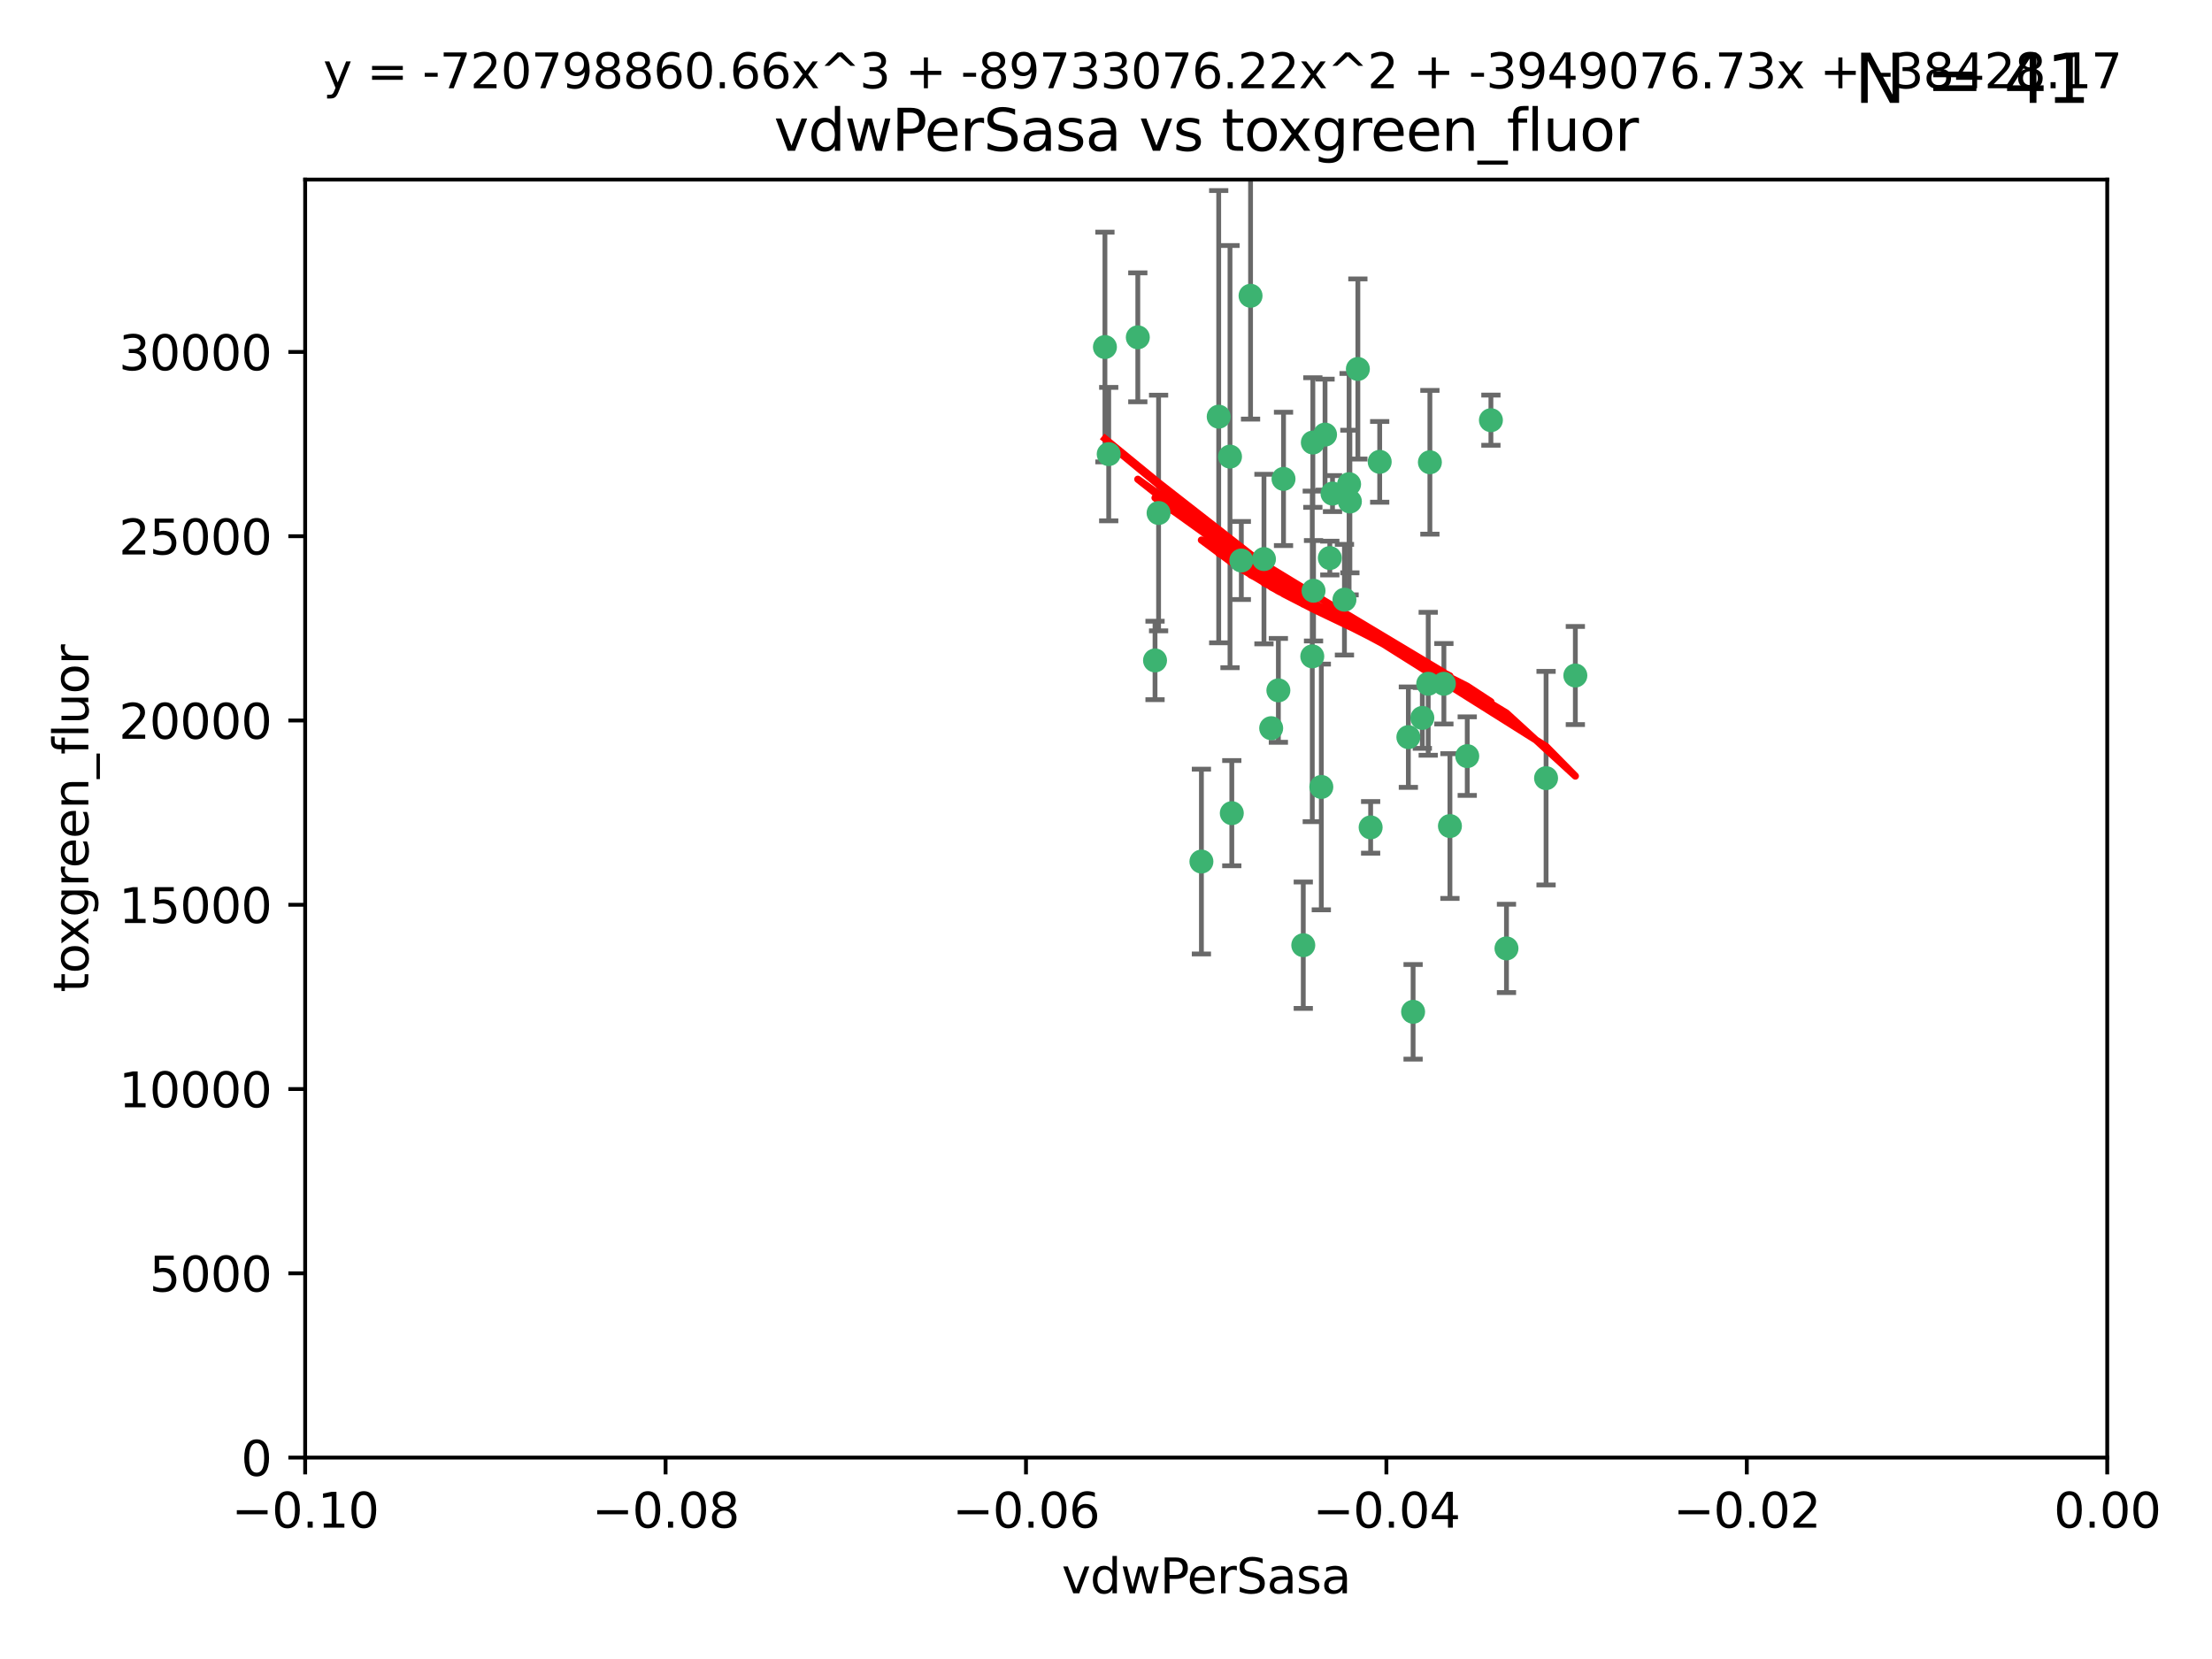 <?xml version="1.0" encoding="utf-8" standalone="no"?>
<!DOCTYPE svg PUBLIC "-//W3C//DTD SVG 1.1//EN"
  "http://www.w3.org/Graphics/SVG/1.1/DTD/svg11.dtd">
<svg xmlns:xlink="http://www.w3.org/1999/xlink" width="460.8pt" height="345.6pt" viewBox="0 0 460.8 345.6" xmlns="http://www.w3.org/2000/svg" version="1.1">
 <defs>
  <style type="text/css">*{stroke-linejoin: round; stroke-linecap: butt}</style>
 </defs>
 <g id="figure_1">
  <g id="patch_1">
   <path d="M 0 345.6 
L 460.8 345.6 
L 460.8 0 
L 0 0 
z
" style="fill: #ffffff"/>
  </g>
  <g id="axes_1">
   <g id="patch_2">
    <path d="M 63.571 303.64 
L 438.975 303.64 
L 438.975 37.411 
L 63.571 37.411 
z
" style="fill: #ffffff"/>
   </g>
   <g id="PathCollection_1">
    <defs>
     <path id="mf2bdb1db65" d="M 0 1.118 
C 0.297 1.118 0.581 1 0.791 0.791 
C 1 0.581 1.118 0.297 1.118 0 
C 1.118 -0.297 1 -0.581 0.791 -0.791 
C 0.581 -1 0.297 -1.118 0 -1.118 
C -0.297 -1.118 -0.581 -1 -0.791 -0.791 
C -1 -0.581 -1.118 -0.297 -1.118 0 
C -1.118 0.297 -1 0.581 -0.791 0.791 
C -0.581 1 -0.297 1.118 0 1.118 
z
" style="stroke: #3cb371"/>
    </defs>
    <g clip-path="url(#p9f5bd6da43)">
     <use xlink:href="#mf2bdb1db65" x="230.178" y="72.294" style="fill: #3cb371; stroke: #3cb371"/>
     <use xlink:href="#mf2bdb1db65" x="273.371" y="136.733" style="fill: #3cb371; stroke: #3cb371"/>
     <use xlink:href="#mf2bdb1db65" x="273.49" y="92.187" style="fill: #3cb371; stroke: #3cb371"/>
     <use xlink:href="#mf2bdb1db65" x="267.381" y="99.763" style="fill: #3cb371; stroke: #3cb371"/>
     <use xlink:href="#mf2bdb1db65" x="237.026" y="70.271" style="fill: #3cb371; stroke: #3cb371"/>
     <use xlink:href="#mf2bdb1db65" x="277.025" y="116.252" style="fill: #3cb371; stroke: #3cb371"/>
     <use xlink:href="#mf2bdb1db65" x="273.633" y="123.063" style="fill: #3cb371; stroke: #3cb371"/>
     <use xlink:href="#mf2bdb1db65" x="264.81" y="151.693" style="fill: #3cb371; stroke: #3cb371"/>
     <use xlink:href="#mf2bdb1db65" x="275.255" y="163.936" style="fill: #3cb371; stroke: #3cb371"/>
     <use xlink:href="#mf2bdb1db65" x="281.206" y="104.476" style="fill: #3cb371; stroke: #3cb371"/>
     <use xlink:href="#mf2bdb1db65" x="266.309" y="143.815" style="fill: #3cb371; stroke: #3cb371"/>
     <use xlink:href="#mf2bdb1db65" x="258.59" y="116.762" style="fill: #3cb371; stroke: #3cb371"/>
     <use xlink:href="#mf2bdb1db65" x="282.869" y="76.865" style="fill: #3cb371; stroke: #3cb371"/>
     <use xlink:href="#mf2bdb1db65" x="260.513" y="61.614" style="fill: #3cb371; stroke: #3cb371"/>
     <use xlink:href="#mf2bdb1db65" x="293.388" y="153.559" style="fill: #3cb371; stroke: #3cb371"/>
     <use xlink:href="#mf2bdb1db65" x="277.586" y="102.821" style="fill: #3cb371; stroke: #3cb371"/>
     <use xlink:href="#mf2bdb1db65" x="230.966" y="94.6" style="fill: #3cb371; stroke: #3cb371"/>
     <use xlink:href="#mf2bdb1db65" x="271.497" y="196.901" style="fill: #3cb371; stroke: #3cb371"/>
     <use xlink:href="#mf2bdb1db65" x="240.614" y="137.58" style="fill: #3cb371; stroke: #3cb371"/>
     <use xlink:href="#mf2bdb1db65" x="297.524" y="142.442" style="fill: #3cb371; stroke: #3cb371"/>
     <use xlink:href="#mf2bdb1db65" x="276.03" y="90.534" style="fill: #3cb371; stroke: #3cb371"/>
     <use xlink:href="#mf2bdb1db65" x="296.296" y="149.553" style="fill: #3cb371; stroke: #3cb371"/>
     <use xlink:href="#mf2bdb1db65" x="280.072" y="124.926" style="fill: #3cb371; stroke: #3cb371"/>
     <use xlink:href="#mf2bdb1db65" x="281.041" y="100.862" style="fill: #3cb371; stroke: #3cb371"/>
     <use xlink:href="#mf2bdb1db65" x="241.355" y="106.867" style="fill: #3cb371; stroke: #3cb371"/>
     <use xlink:href="#mf2bdb1db65" x="300.789" y="142.44" style="fill: #3cb371; stroke: #3cb371"/>
     <use xlink:href="#mf2bdb1db65" x="253.879" y="86.8" style="fill: #3cb371; stroke: #3cb371"/>
     <use xlink:href="#mf2bdb1db65" x="297.873" y="96.298" style="fill: #3cb371; stroke: #3cb371"/>
     <use xlink:href="#mf2bdb1db65" x="256.233" y="95.121" style="fill: #3cb371; stroke: #3cb371"/>
     <use xlink:href="#mf2bdb1db65" x="287.416" y="96.211" style="fill: #3cb371; stroke: #3cb371"/>
     <use xlink:href="#mf2bdb1db65" x="250.276" y="179.478" style="fill: #3cb371; stroke: #3cb371"/>
     <use xlink:href="#mf2bdb1db65" x="256.606" y="169.397" style="fill: #3cb371; stroke: #3cb371"/>
     <use xlink:href="#mf2bdb1db65" x="310.584" y="87.531" style="fill: #3cb371; stroke: #3cb371"/>
     <use xlink:href="#mf2bdb1db65" x="305.654" y="157.513" style="fill: #3cb371; stroke: #3cb371"/>
     <use xlink:href="#mf2bdb1db65" x="263.306" y="116.464" style="fill: #3cb371; stroke: #3cb371"/>
     <use xlink:href="#mf2bdb1db65" x="302.048" y="172.082" style="fill: #3cb371; stroke: #3cb371"/>
     <use xlink:href="#mf2bdb1db65" x="285.529" y="172.356" style="fill: #3cb371; stroke: #3cb371"/>
     <use xlink:href="#mf2bdb1db65" x="322.074" y="162.105" style="fill: #3cb371; stroke: #3cb371"/>
     <use xlink:href="#mf2bdb1db65" x="328.173" y="140.722" style="fill: #3cb371; stroke: #3cb371"/>
     <use xlink:href="#mf2bdb1db65" x="313.826" y="197.571" style="fill: #3cb371; stroke: #3cb371"/>
     <use xlink:href="#mf2bdb1db65" x="294.374" y="210.779" style="fill: #3cb371; stroke: #3cb371"/>
    </g>
   </g>
   <g id="matplotlib.axis_1">
    <g id="xtick_1">
     <g id="line2d_1">
      <defs>
       <path id="md061600121" d="M 0 0 
L 0 3.5 
" style="stroke: #000000; stroke-width: 0.8"/>
      </defs>
      <g>
       <use xlink:href="#md061600121" x="63.571" y="303.64" style="stroke: #000000; stroke-width: 0.8"/>
      </g>
     </g>
     <g id="text_1">
      <!-- −0.10 -->
      <g transform="translate(48.249 318.238)scale(0.1 -0.1)">
       <defs>
        <path id="DejaVuSans-2212" d="M 678 2272 
L 4684 2272 
L 4684 1741 
L 678 1741 
L 678 2272 
z
" transform="scale(0.016)"/>
        <path id="DejaVuSans-30" d="M 2034 4250 
Q 1547 4250 1301 3770 
Q 1056 3291 1056 2328 
Q 1056 1369 1301 889 
Q 1547 409 2034 409 
Q 2525 409 2770 889 
Q 3016 1369 3016 2328 
Q 3016 3291 2770 3770 
Q 2525 4250 2034 4250 
z
M 2034 4750 
Q 2819 4750 3233 4129 
Q 3647 3509 3647 2328 
Q 3647 1150 3233 529 
Q 2819 -91 2034 -91 
Q 1250 -91 836 529 
Q 422 1150 422 2328 
Q 422 3509 836 4129 
Q 1250 4750 2034 4750 
z
" transform="scale(0.016)"/>
        <path id="DejaVuSans-2e" d="M 684 794 
L 1344 794 
L 1344 0 
L 684 0 
L 684 794 
z
" transform="scale(0.016)"/>
        <path id="DejaVuSans-31" d="M 794 531 
L 1825 531 
L 1825 4091 
L 703 3866 
L 703 4441 
L 1819 4666 
L 2450 4666 
L 2450 531 
L 3481 531 
L 3481 0 
L 794 0 
L 794 531 
z
" transform="scale(0.016)"/>
       </defs>
       <use xlink:href="#DejaVuSans-2212"/>
       <use xlink:href="#DejaVuSans-30" x="83.789"/>
       <use xlink:href="#DejaVuSans-2e" x="147.412"/>
       <use xlink:href="#DejaVuSans-31" x="179.199"/>
       <use xlink:href="#DejaVuSans-30" x="242.822"/>
      </g>
     </g>
    </g>
    <g id="xtick_2">
     <g id="line2d_2">
      <g>
       <use xlink:href="#md061600121" x="138.652" y="303.64" style="stroke: #000000; stroke-width: 0.8"/>
      </g>
     </g>
     <g id="text_2">
      <!-- −0.08 -->
      <g transform="translate(123.329 318.238)scale(0.1 -0.1)">
       <defs>
        <path id="DejaVuSans-38" d="M 2034 2216 
Q 1584 2216 1326 1975 
Q 1069 1734 1069 1313 
Q 1069 891 1326 650 
Q 1584 409 2034 409 
Q 2484 409 2743 651 
Q 3003 894 3003 1313 
Q 3003 1734 2745 1975 
Q 2488 2216 2034 2216 
z
M 1403 2484 
Q 997 2584 770 2862 
Q 544 3141 544 3541 
Q 544 4100 942 4425 
Q 1341 4750 2034 4750 
Q 2731 4750 3128 4425 
Q 3525 4100 3525 3541 
Q 3525 3141 3298 2862 
Q 3072 2584 2669 2484 
Q 3125 2378 3379 2068 
Q 3634 1759 3634 1313 
Q 3634 634 3220 271 
Q 2806 -91 2034 -91 
Q 1263 -91 848 271 
Q 434 634 434 1313 
Q 434 1759 690 2068 
Q 947 2378 1403 2484 
z
M 1172 3481 
Q 1172 3119 1398 2916 
Q 1625 2713 2034 2713 
Q 2441 2713 2670 2916 
Q 2900 3119 2900 3481 
Q 2900 3844 2670 4047 
Q 2441 4250 2034 4250 
Q 1625 4250 1398 4047 
Q 1172 3844 1172 3481 
z
" transform="scale(0.016)"/>
       </defs>
       <use xlink:href="#DejaVuSans-2212"/>
       <use xlink:href="#DejaVuSans-30" x="83.789"/>
       <use xlink:href="#DejaVuSans-2e" x="147.412"/>
       <use xlink:href="#DejaVuSans-30" x="179.199"/>
       <use xlink:href="#DejaVuSans-38" x="242.822"/>
      </g>
     </g>
    </g>
    <g id="xtick_3">
     <g id="line2d_3">
      <g>
       <use xlink:href="#md061600121" x="213.733" y="303.64" style="stroke: #000000; stroke-width: 0.8"/>
      </g>
     </g>
     <g id="text_3">
      <!-- −0.06 -->
      <g transform="translate(198.41 318.238)scale(0.1 -0.1)">
       <defs>
        <path id="DejaVuSans-36" d="M 2113 2584 
Q 1688 2584 1439 2293 
Q 1191 2003 1191 1497 
Q 1191 994 1439 701 
Q 1688 409 2113 409 
Q 2538 409 2786 701 
Q 3034 994 3034 1497 
Q 3034 2003 2786 2293 
Q 2538 2584 2113 2584 
z
M 3366 4563 
L 3366 3988 
Q 3128 4100 2886 4159 
Q 2644 4219 2406 4219 
Q 1781 4219 1451 3797 
Q 1122 3375 1075 2522 
Q 1259 2794 1537 2939 
Q 1816 3084 2150 3084 
Q 2853 3084 3261 2657 
Q 3669 2231 3669 1497 
Q 3669 778 3244 343 
Q 2819 -91 2113 -91 
Q 1303 -91 875 529 
Q 447 1150 447 2328 
Q 447 3434 972 4092 
Q 1497 4750 2381 4750 
Q 2619 4750 2861 4703 
Q 3103 4656 3366 4563 
z
" transform="scale(0.016)"/>
       </defs>
       <use xlink:href="#DejaVuSans-2212"/>
       <use xlink:href="#DejaVuSans-30" x="83.789"/>
       <use xlink:href="#DejaVuSans-2e" x="147.412"/>
       <use xlink:href="#DejaVuSans-30" x="179.199"/>
       <use xlink:href="#DejaVuSans-36" x="242.822"/>
      </g>
     </g>
    </g>
    <g id="xtick_4">
     <g id="line2d_4">
      <g>
       <use xlink:href="#md061600121" x="288.813" y="303.64" style="stroke: #000000; stroke-width: 0.8"/>
      </g>
     </g>
     <g id="text_4">
      <!-- −0.04 -->
      <g transform="translate(273.491 318.238)scale(0.1 -0.1)">
       <defs>
        <path id="DejaVuSans-34" d="M 2419 4116 
L 825 1625 
L 2419 1625 
L 2419 4116 
z
M 2253 4666 
L 3047 4666 
L 3047 1625 
L 3713 1625 
L 3713 1100 
L 3047 1100 
L 3047 0 
L 2419 0 
L 2419 1100 
L 313 1100 
L 313 1709 
L 2253 4666 
z
" transform="scale(0.016)"/>
       </defs>
       <use xlink:href="#DejaVuSans-2212"/>
       <use xlink:href="#DejaVuSans-30" x="83.789"/>
       <use xlink:href="#DejaVuSans-2e" x="147.412"/>
       <use xlink:href="#DejaVuSans-30" x="179.199"/>
       <use xlink:href="#DejaVuSans-34" x="242.822"/>
      </g>
     </g>
    </g>
    <g id="xtick_5">
     <g id="line2d_5">
      <g>
       <use xlink:href="#md061600121" x="363.894" y="303.64" style="stroke: #000000; stroke-width: 0.8"/>
      </g>
     </g>
     <g id="text_5">
      <!-- −0.02 -->
      <g transform="translate(348.572 318.238)scale(0.1 -0.1)">
       <defs>
        <path id="DejaVuSans-32" d="M 1228 531 
L 3431 531 
L 3431 0 
L 469 0 
L 469 531 
Q 828 903 1448 1529 
Q 2069 2156 2228 2338 
Q 2531 2678 2651 2914 
Q 2772 3150 2772 3378 
Q 2772 3750 2511 3984 
Q 2250 4219 1831 4219 
Q 1534 4219 1204 4116 
Q 875 4013 500 3803 
L 500 4441 
Q 881 4594 1212 4672 
Q 1544 4750 1819 4750 
Q 2544 4750 2975 4387 
Q 3406 4025 3406 3419 
Q 3406 3131 3298 2873 
Q 3191 2616 2906 2266 
Q 2828 2175 2409 1742 
Q 1991 1309 1228 531 
z
" transform="scale(0.016)"/>
       </defs>
       <use xlink:href="#DejaVuSans-2212"/>
       <use xlink:href="#DejaVuSans-30" x="83.789"/>
       <use xlink:href="#DejaVuSans-2e" x="147.412"/>
       <use xlink:href="#DejaVuSans-30" x="179.199"/>
       <use xlink:href="#DejaVuSans-32" x="242.822"/>
      </g>
     </g>
    </g>
    <g id="xtick_6">
     <g id="line2d_6">
      <g>
       <use xlink:href="#md061600121" x="438.975" y="303.64" style="stroke: #000000; stroke-width: 0.8"/>
      </g>
     </g>
     <g id="text_6">
      <!-- 0.00 -->
      <g transform="translate(427.842 318.238)scale(0.1 -0.1)">
       <use xlink:href="#DejaVuSans-30"/>
       <use xlink:href="#DejaVuSans-2e" x="63.623"/>
       <use xlink:href="#DejaVuSans-30" x="95.41"/>
       <use xlink:href="#DejaVuSans-30" x="159.033"/>
      </g>
     </g>
    </g>
    <g id="text_7">
     <!-- vdwPerSasa -->
     <g transform="translate(221.178 331.917)scale(0.1 -0.1)">
      <defs>
       <path id="DejaVuSans-76" d="M 191 3500 
L 800 3500 
L 1894 563 
L 2988 3500 
L 3597 3500 
L 2284 0 
L 1503 0 
L 191 3500 
z
" transform="scale(0.016)"/>
       <path id="DejaVuSans-64" d="M 2906 2969 
L 2906 4863 
L 3481 4863 
L 3481 0 
L 2906 0 
L 2906 525 
Q 2725 213 2448 61 
Q 2172 -91 1784 -91 
Q 1150 -91 751 415 
Q 353 922 353 1747 
Q 353 2572 751 3078 
Q 1150 3584 1784 3584 
Q 2172 3584 2448 3432 
Q 2725 3281 2906 2969 
z
M 947 1747 
Q 947 1113 1208 752 
Q 1469 391 1925 391 
Q 2381 391 2643 752 
Q 2906 1113 2906 1747 
Q 2906 2381 2643 2742 
Q 2381 3103 1925 3103 
Q 1469 3103 1208 2742 
Q 947 2381 947 1747 
z
" transform="scale(0.016)"/>
       <path id="DejaVuSans-77" d="M 269 3500 
L 844 3500 
L 1563 769 
L 2278 3500 
L 2956 3500 
L 3675 769 
L 4391 3500 
L 4966 3500 
L 4050 0 
L 3372 0 
L 2619 2869 
L 1863 0 
L 1184 0 
L 269 3500 
z
" transform="scale(0.016)"/>
       <path id="DejaVuSans-50" d="M 1259 4147 
L 1259 2394 
L 2053 2394 
Q 2494 2394 2734 2622 
Q 2975 2850 2975 3272 
Q 2975 3691 2734 3919 
Q 2494 4147 2053 4147 
L 1259 4147 
z
M 628 4666 
L 2053 4666 
Q 2838 4666 3239 4311 
Q 3641 3956 3641 3272 
Q 3641 2581 3239 2228 
Q 2838 1875 2053 1875 
L 1259 1875 
L 1259 0 
L 628 0 
L 628 4666 
z
" transform="scale(0.016)"/>
       <path id="DejaVuSans-65" d="M 3597 1894 
L 3597 1613 
L 953 1613 
Q 991 1019 1311 708 
Q 1631 397 2203 397 
Q 2534 397 2845 478 
Q 3156 559 3463 722 
L 3463 178 
Q 3153 47 2828 -22 
Q 2503 -91 2169 -91 
Q 1331 -91 842 396 
Q 353 884 353 1716 
Q 353 2575 817 3079 
Q 1281 3584 2069 3584 
Q 2775 3584 3186 3129 
Q 3597 2675 3597 1894 
z
M 3022 2063 
Q 3016 2534 2758 2815 
Q 2500 3097 2075 3097 
Q 1594 3097 1305 2825 
Q 1016 2553 972 2059 
L 3022 2063 
z
" transform="scale(0.016)"/>
       <path id="DejaVuSans-72" d="M 2631 2963 
Q 2534 3019 2420 3045 
Q 2306 3072 2169 3072 
Q 1681 3072 1420 2755 
Q 1159 2438 1159 1844 
L 1159 0 
L 581 0 
L 581 3500 
L 1159 3500 
L 1159 2956 
Q 1341 3275 1631 3429 
Q 1922 3584 2338 3584 
Q 2397 3584 2469 3576 
Q 2541 3569 2628 3553 
L 2631 2963 
z
" transform="scale(0.016)"/>
       <path id="DejaVuSans-53" d="M 3425 4513 
L 3425 3897 
Q 3066 4069 2747 4153 
Q 2428 4238 2131 4238 
Q 1616 4238 1336 4038 
Q 1056 3838 1056 3469 
Q 1056 3159 1242 3001 
Q 1428 2844 1947 2747 
L 2328 2669 
Q 3034 2534 3370 2195 
Q 3706 1856 3706 1288 
Q 3706 609 3251 259 
Q 2797 -91 1919 -91 
Q 1588 -91 1214 -16 
Q 841 59 441 206 
L 441 856 
Q 825 641 1194 531 
Q 1563 422 1919 422 
Q 2459 422 2753 634 
Q 3047 847 3047 1241 
Q 3047 1584 2836 1778 
Q 2625 1972 2144 2069 
L 1759 2144 
Q 1053 2284 737 2584 
Q 422 2884 422 3419 
Q 422 4038 858 4394 
Q 1294 4750 2059 4750 
Q 2388 4750 2728 4690 
Q 3069 4631 3425 4513 
z
" transform="scale(0.016)"/>
       <path id="DejaVuSans-61" d="M 2194 1759 
Q 1497 1759 1228 1600 
Q 959 1441 959 1056 
Q 959 750 1161 570 
Q 1363 391 1709 391 
Q 2188 391 2477 730 
Q 2766 1069 2766 1631 
L 2766 1759 
L 2194 1759 
z
M 3341 1997 
L 3341 0 
L 2766 0 
L 2766 531 
Q 2569 213 2275 61 
Q 1981 -91 1556 -91 
Q 1019 -91 701 211 
Q 384 513 384 1019 
Q 384 1609 779 1909 
Q 1175 2209 1959 2209 
L 2766 2209 
L 2766 2266 
Q 2766 2663 2505 2880 
Q 2244 3097 1772 3097 
Q 1472 3097 1187 3025 
Q 903 2953 641 2809 
L 641 3341 
Q 956 3463 1253 3523 
Q 1550 3584 1831 3584 
Q 2591 3584 2966 3190 
Q 3341 2797 3341 1997 
z
" transform="scale(0.016)"/>
       <path id="DejaVuSans-73" d="M 2834 3397 
L 2834 2853 
Q 2591 2978 2328 3040 
Q 2066 3103 1784 3103 
Q 1356 3103 1142 2972 
Q 928 2841 928 2578 
Q 928 2378 1081 2264 
Q 1234 2150 1697 2047 
L 1894 2003 
Q 2506 1872 2764 1633 
Q 3022 1394 3022 966 
Q 3022 478 2636 193 
Q 2250 -91 1575 -91 
Q 1294 -91 989 -36 
Q 684 19 347 128 
L 347 722 
Q 666 556 975 473 
Q 1284 391 1588 391 
Q 1994 391 2212 530 
Q 2431 669 2431 922 
Q 2431 1156 2273 1281 
Q 2116 1406 1581 1522 
L 1381 1569 
Q 847 1681 609 1914 
Q 372 2147 372 2553 
Q 372 3047 722 3315 
Q 1072 3584 1716 3584 
Q 2034 3584 2315 3537 
Q 2597 3491 2834 3397 
z
" transform="scale(0.016)"/>
      </defs>
      <use xlink:href="#DejaVuSans-76"/>
      <use xlink:href="#DejaVuSans-64" x="59.18"/>
      <use xlink:href="#DejaVuSans-77" x="122.656"/>
      <use xlink:href="#DejaVuSans-50" x="204.443"/>
      <use xlink:href="#DejaVuSans-65" x="261.121"/>
      <use xlink:href="#DejaVuSans-72" x="322.645"/>
      <use xlink:href="#DejaVuSans-53" x="363.758"/>
      <use xlink:href="#DejaVuSans-61" x="427.234"/>
      <use xlink:href="#DejaVuSans-73" x="488.514"/>
      <use xlink:href="#DejaVuSans-61" x="540.613"/>
     </g>
    </g>
   </g>
   <g id="matplotlib.axis_2">
    <g id="ytick_1">
     <g id="line2d_7">
      <defs>
       <path id="m537c1fb509" d="M 0 0 
L -3.5 0 
" style="stroke: #000000; stroke-width: 0.8"/>
      </defs>
      <g>
       <use xlink:href="#m537c1fb509" x="63.571" y="303.64" style="stroke: #000000; stroke-width: 0.8"/>
      </g>
     </g>
     <g id="text_8">
      <!-- 0 -->
      <g transform="translate(50.209 307.439)scale(0.1 -0.1)">
       <use xlink:href="#DejaVuSans-30"/>
      </g>
     </g>
    </g>
    <g id="ytick_2">
     <g id="line2d_8">
      <g>
       <use xlink:href="#m537c1fb509" x="63.571" y="265.253" style="stroke: #000000; stroke-width: 0.8"/>
      </g>
     </g>
     <g id="text_9">
      <!-- 5000 -->
      <g transform="translate(31.121 269.052)scale(0.1 -0.1)">
       <defs>
        <path id="DejaVuSans-35" d="M 691 4666 
L 3169 4666 
L 3169 4134 
L 1269 4134 
L 1269 2991 
Q 1406 3038 1543 3061 
Q 1681 3084 1819 3084 
Q 2600 3084 3056 2656 
Q 3513 2228 3513 1497 
Q 3513 744 3044 326 
Q 2575 -91 1722 -91 
Q 1428 -91 1123 -41 
Q 819 9 494 109 
L 494 744 
Q 775 591 1075 516 
Q 1375 441 1709 441 
Q 2250 441 2565 725 
Q 2881 1009 2881 1497 
Q 2881 1984 2565 2268 
Q 2250 2553 1709 2553 
Q 1456 2553 1204 2497 
Q 953 2441 691 2322 
L 691 4666 
z
" transform="scale(0.016)"/>
       </defs>
       <use xlink:href="#DejaVuSans-35"/>
       <use xlink:href="#DejaVuSans-30" x="63.623"/>
       <use xlink:href="#DejaVuSans-30" x="127.246"/>
       <use xlink:href="#DejaVuSans-30" x="190.869"/>
      </g>
     </g>
    </g>
    <g id="ytick_3">
     <g id="line2d_9">
      <g>
       <use xlink:href="#m537c1fb509" x="63.571" y="226.866" style="stroke: #000000; stroke-width: 0.8"/>
      </g>
     </g>
     <g id="text_10">
      <!-- 10000 -->
      <g transform="translate(24.759 230.665)scale(0.1 -0.1)">
       <use xlink:href="#DejaVuSans-31"/>
       <use xlink:href="#DejaVuSans-30" x="63.623"/>
       <use xlink:href="#DejaVuSans-30" x="127.246"/>
       <use xlink:href="#DejaVuSans-30" x="190.869"/>
       <use xlink:href="#DejaVuSans-30" x="254.492"/>
      </g>
     </g>
    </g>
    <g id="ytick_4">
     <g id="line2d_10">
      <g>
       <use xlink:href="#m537c1fb509" x="63.571" y="188.479" style="stroke: #000000; stroke-width: 0.8"/>
      </g>
     </g>
     <g id="text_11">
      <!-- 15000 -->
      <g transform="translate(24.759 192.278)scale(0.1 -0.1)">
       <use xlink:href="#DejaVuSans-31"/>
       <use xlink:href="#DejaVuSans-35" x="63.623"/>
       <use xlink:href="#DejaVuSans-30" x="127.246"/>
       <use xlink:href="#DejaVuSans-30" x="190.869"/>
       <use xlink:href="#DejaVuSans-30" x="254.492"/>
      </g>
     </g>
    </g>
    <g id="ytick_5">
     <g id="line2d_11">
      <g>
       <use xlink:href="#m537c1fb509" x="63.571" y="150.092" style="stroke: #000000; stroke-width: 0.8"/>
      </g>
     </g>
     <g id="text_12">
      <!-- 20000 -->
      <g transform="translate(24.759 153.891)scale(0.1 -0.1)">
       <use xlink:href="#DejaVuSans-32"/>
       <use xlink:href="#DejaVuSans-30" x="63.623"/>
       <use xlink:href="#DejaVuSans-30" x="127.246"/>
       <use xlink:href="#DejaVuSans-30" x="190.869"/>
       <use xlink:href="#DejaVuSans-30" x="254.492"/>
      </g>
     </g>
    </g>
    <g id="ytick_6">
     <g id="line2d_12">
      <g>
       <use xlink:href="#m537c1fb509" x="63.571" y="111.705" style="stroke: #000000; stroke-width: 0.8"/>
      </g>
     </g>
     <g id="text_13">
      <!-- 25000 -->
      <g transform="translate(24.759 115.504)scale(0.1 -0.1)">
       <use xlink:href="#DejaVuSans-32"/>
       <use xlink:href="#DejaVuSans-35" x="63.623"/>
       <use xlink:href="#DejaVuSans-30" x="127.246"/>
       <use xlink:href="#DejaVuSans-30" x="190.869"/>
       <use xlink:href="#DejaVuSans-30" x="254.492"/>
      </g>
     </g>
    </g>
    <g id="ytick_7">
     <g id="line2d_13">
      <g>
       <use xlink:href="#m537c1fb509" x="63.571" y="73.317" style="stroke: #000000; stroke-width: 0.8"/>
      </g>
     </g>
     <g id="text_14">
      <!-- 30000 -->
      <g transform="translate(24.759 77.117)scale(0.1 -0.1)">
       <defs>
        <path id="DejaVuSans-33" d="M 2597 2516 
Q 3050 2419 3304 2112 
Q 3559 1806 3559 1356 
Q 3559 666 3084 287 
Q 2609 -91 1734 -91 
Q 1441 -91 1130 -33 
Q 819 25 488 141 
L 488 750 
Q 750 597 1062 519 
Q 1375 441 1716 441 
Q 2309 441 2620 675 
Q 2931 909 2931 1356 
Q 2931 1769 2642 2001 
Q 2353 2234 1838 2234 
L 1294 2234 
L 1294 2753 
L 1863 2753 
Q 2328 2753 2575 2939 
Q 2822 3125 2822 3475 
Q 2822 3834 2567 4026 
Q 2313 4219 1838 4219 
Q 1578 4219 1281 4162 
Q 984 4106 628 3988 
L 628 4550 
Q 988 4650 1302 4700 
Q 1616 4750 1894 4750 
Q 2613 4750 3031 4423 
Q 3450 4097 3450 3541 
Q 3450 3153 3228 2886 
Q 3006 2619 2597 2516 
z
" transform="scale(0.016)"/>
       </defs>
       <use xlink:href="#DejaVuSans-33"/>
       <use xlink:href="#DejaVuSans-30" x="63.623"/>
       <use xlink:href="#DejaVuSans-30" x="127.246"/>
       <use xlink:href="#DejaVuSans-30" x="190.869"/>
       <use xlink:href="#DejaVuSans-30" x="254.492"/>
      </g>
     </g>
    </g>
    <g id="text_15">
     <!-- toxgreen_fluor -->
     <g transform="translate(18.401 206.72)rotate(-90)scale(0.1 -0.1)">
      <defs>
       <path id="DejaVuSans-74" d="M 1172 4494 
L 1172 3500 
L 2356 3500 
L 2356 3053 
L 1172 3053 
L 1172 1153 
Q 1172 725 1289 603 
Q 1406 481 1766 481 
L 2356 481 
L 2356 0 
L 1766 0 
Q 1100 0 847 248 
Q 594 497 594 1153 
L 594 3053 
L 172 3053 
L 172 3500 
L 594 3500 
L 594 4494 
L 1172 4494 
z
" transform="scale(0.016)"/>
       <path id="DejaVuSans-6f" d="M 1959 3097 
Q 1497 3097 1228 2736 
Q 959 2375 959 1747 
Q 959 1119 1226 758 
Q 1494 397 1959 397 
Q 2419 397 2687 759 
Q 2956 1122 2956 1747 
Q 2956 2369 2687 2733 
Q 2419 3097 1959 3097 
z
M 1959 3584 
Q 2709 3584 3137 3096 
Q 3566 2609 3566 1747 
Q 3566 888 3137 398 
Q 2709 -91 1959 -91 
Q 1206 -91 779 398 
Q 353 888 353 1747 
Q 353 2609 779 3096 
Q 1206 3584 1959 3584 
z
" transform="scale(0.016)"/>
       <path id="DejaVuSans-78" d="M 3513 3500 
L 2247 1797 
L 3578 0 
L 2900 0 
L 1881 1375 
L 863 0 
L 184 0 
L 1544 1831 
L 300 3500 
L 978 3500 
L 1906 2253 
L 2834 3500 
L 3513 3500 
z
" transform="scale(0.016)"/>
       <path id="DejaVuSans-67" d="M 2906 1791 
Q 2906 2416 2648 2759 
Q 2391 3103 1925 3103 
Q 1463 3103 1205 2759 
Q 947 2416 947 1791 
Q 947 1169 1205 825 
Q 1463 481 1925 481 
Q 2391 481 2648 825 
Q 2906 1169 2906 1791 
z
M 3481 434 
Q 3481 -459 3084 -895 
Q 2688 -1331 1869 -1331 
Q 1566 -1331 1297 -1286 
Q 1028 -1241 775 -1147 
L 775 -588 
Q 1028 -725 1275 -790 
Q 1522 -856 1778 -856 
Q 2344 -856 2625 -561 
Q 2906 -266 2906 331 
L 2906 616 
Q 2728 306 2450 153 
Q 2172 0 1784 0 
Q 1141 0 747 490 
Q 353 981 353 1791 
Q 353 2603 747 3093 
Q 1141 3584 1784 3584 
Q 2172 3584 2450 3431 
Q 2728 3278 2906 2969 
L 2906 3500 
L 3481 3500 
L 3481 434 
z
" transform="scale(0.016)"/>
       <path id="DejaVuSans-6e" d="M 3513 2113 
L 3513 0 
L 2938 0 
L 2938 2094 
Q 2938 2591 2744 2837 
Q 2550 3084 2163 3084 
Q 1697 3084 1428 2787 
Q 1159 2491 1159 1978 
L 1159 0 
L 581 0 
L 581 3500 
L 1159 3500 
L 1159 2956 
Q 1366 3272 1645 3428 
Q 1925 3584 2291 3584 
Q 2894 3584 3203 3211 
Q 3513 2838 3513 2113 
z
" transform="scale(0.016)"/>
       <path id="DejaVuSans-5f" d="M 3263 -1063 
L 3263 -1509 
L -63 -1509 
L -63 -1063 
L 3263 -1063 
z
" transform="scale(0.016)"/>
       <path id="DejaVuSans-66" d="M 2375 4863 
L 2375 4384 
L 1825 4384 
Q 1516 4384 1395 4259 
Q 1275 4134 1275 3809 
L 1275 3500 
L 2222 3500 
L 2222 3053 
L 1275 3053 
L 1275 0 
L 697 0 
L 697 3053 
L 147 3053 
L 147 3500 
L 697 3500 
L 697 3744 
Q 697 4328 969 4595 
Q 1241 4863 1831 4863 
L 2375 4863 
z
" transform="scale(0.016)"/>
       <path id="DejaVuSans-6c" d="M 603 4863 
L 1178 4863 
L 1178 0 
L 603 0 
L 603 4863 
z
" transform="scale(0.016)"/>
       <path id="DejaVuSans-75" d="M 544 1381 
L 544 3500 
L 1119 3500 
L 1119 1403 
Q 1119 906 1312 657 
Q 1506 409 1894 409 
Q 2359 409 2629 706 
Q 2900 1003 2900 1516 
L 2900 3500 
L 3475 3500 
L 3475 0 
L 2900 0 
L 2900 538 
Q 2691 219 2414 64 
Q 2138 -91 1772 -91 
Q 1169 -91 856 284 
Q 544 659 544 1381 
z
M 1991 3584 
L 1991 3584 
z
" transform="scale(0.016)"/>
      </defs>
      <use xlink:href="#DejaVuSans-74"/>
      <use xlink:href="#DejaVuSans-6f" x="39.209"/>
      <use xlink:href="#DejaVuSans-78" x="97.266"/>
      <use xlink:href="#DejaVuSans-67" x="156.445"/>
      <use xlink:href="#DejaVuSans-72" x="219.922"/>
      <use xlink:href="#DejaVuSans-65" x="258.785"/>
      <use xlink:href="#DejaVuSans-65" x="320.309"/>
      <use xlink:href="#DejaVuSans-6e" x="381.832"/>
      <use xlink:href="#DejaVuSans-5f" x="445.211"/>
      <use xlink:href="#DejaVuSans-66" x="495.211"/>
      <use xlink:href="#DejaVuSans-6c" x="530.416"/>
      <use xlink:href="#DejaVuSans-75" x="558.199"/>
      <use xlink:href="#DejaVuSans-6f" x="621.578"/>
      <use xlink:href="#DejaVuSans-72" x="682.76"/>
     </g>
    </g>
   </g>
   <g id="LineCollection_1">
    <path d="M 230.178 96.224 
L 230.178 48.364 
" clip-path="url(#p9f5bd6da43)" style="fill: none; stroke: #696969"/>
    <path d="M 273.371 171.165 
L 273.371 102.302 
" clip-path="url(#p9f5bd6da43)" style="fill: none; stroke: #696969"/>
    <path d="M 273.49 105.69 
L 273.49 78.685 
" clip-path="url(#p9f5bd6da43)" style="fill: none; stroke: #696969"/>
    <path d="M 267.381 113.651 
L 267.381 85.875 
" clip-path="url(#p9f5bd6da43)" style="fill: none; stroke: #696969"/>
    <path d="M 237.026 83.696 
L 237.026 56.846 
" clip-path="url(#p9f5bd6da43)" style="fill: none; stroke: #696969"/>
    <path d="M 277.025 119.772 
L 277.025 112.733 
" clip-path="url(#p9f5bd6da43)" style="fill: none; stroke: #696969"/>
    <path d="M 273.633 133.529 
L 273.633 112.598 
" clip-path="url(#p9f5bd6da43)" style="fill: none; stroke: #696969"/>
    <path d="M 264.81 152.217 
L 264.81 151.168 
" clip-path="url(#p9f5bd6da43)" style="fill: none; stroke: #696969"/>
    <path d="M 275.255 189.529 
L 275.255 138.343 
" clip-path="url(#p9f5bd6da43)" style="fill: none; stroke: #696969"/>
    <path d="M 281.206 119.328 
L 281.206 89.623 
" clip-path="url(#p9f5bd6da43)" style="fill: none; stroke: #696969"/>
    <path d="M 266.309 154.632 
L 266.309 132.999 
" clip-path="url(#p9f5bd6da43)" style="fill: none; stroke: #696969"/>
    <path d="M 258.59 124.89 
L 258.59 108.635 
" clip-path="url(#p9f5bd6da43)" style="fill: none; stroke: #696969"/>
    <path d="M 282.869 95.625 
L 282.869 58.105 
" clip-path="url(#p9f5bd6da43)" style="fill: none; stroke: #696969"/>
    <path d="M 260.513 87.306 
L 260.513 35.922 
" clip-path="url(#p9f5bd6da43)" style="fill: none; stroke: #696969"/>
    <path d="M 293.388 164.019 
L 293.388 143.098 
" clip-path="url(#p9f5bd6da43)" style="fill: none; stroke: #696969"/>
    <path d="M 277.586 106.565 
L 277.586 99.077 
" clip-path="url(#p9f5bd6da43)" style="fill: none; stroke: #696969"/>
    <path d="M 230.966 108.495 
L 230.966 80.704 
" clip-path="url(#p9f5bd6da43)" style="fill: none; stroke: #696969"/>
    <path d="M 271.497 210.068 
L 271.497 183.734 
" clip-path="url(#p9f5bd6da43)" style="fill: none; stroke: #696969"/>
    <path d="M 240.614 145.75 
L 240.614 129.411 
" clip-path="url(#p9f5bd6da43)" style="fill: none; stroke: #696969"/>
    <path d="M 297.524 157.326 
L 297.524 127.559 
" clip-path="url(#p9f5bd6da43)" style="fill: none; stroke: #696969"/>
    <path d="M 276.03 102.091 
L 276.03 78.978 
" clip-path="url(#p9f5bd6da43)" style="fill: none; stroke: #696969"/>
    <path d="M 296.296 155.89 
L 296.296 143.216 
" clip-path="url(#p9f5bd6da43)" style="fill: none; stroke: #696969"/>
    <path d="M 280.072 136.454 
L 280.072 113.398 
" clip-path="url(#p9f5bd6da43)" style="fill: none; stroke: #696969"/>
    <path d="M 281.041 123.923 
L 281.041 77.801 
" clip-path="url(#p9f5bd6da43)" style="fill: none; stroke: #696969"/>
    <path d="M 241.355 131.412 
L 241.355 82.321 
" clip-path="url(#p9f5bd6da43)" style="fill: none; stroke: #696969"/>
    <path d="M 300.789 150.817 
L 300.789 134.064 
" clip-path="url(#p9f5bd6da43)" style="fill: none; stroke: #696969"/>
    <path d="M 253.879 133.906 
L 253.879 39.694 
" clip-path="url(#p9f5bd6da43)" style="fill: none; stroke: #696969"/>
    <path d="M 297.873 111.272 
L 297.873 81.324 
" clip-path="url(#p9f5bd6da43)" style="fill: none; stroke: #696969"/>
    <path d="M 256.233 139.091 
L 256.233 51.151 
" clip-path="url(#p9f5bd6da43)" style="fill: none; stroke: #696969"/>
    <path d="M 287.416 104.619 
L 287.416 87.804 
" clip-path="url(#p9f5bd6da43)" style="fill: none; stroke: #696969"/>
    <path d="M 250.276 198.728 
L 250.276 160.228 
" clip-path="url(#p9f5bd6da43)" style="fill: none; stroke: #696969"/>
    <path d="M 256.606 180.358 
L 256.606 158.436 
" clip-path="url(#p9f5bd6da43)" style="fill: none; stroke: #696969"/>
    <path d="M 310.584 92.76 
L 310.584 82.303 
" clip-path="url(#p9f5bd6da43)" style="fill: none; stroke: #696969"/>
    <path d="M 305.654 165.694 
L 305.654 149.332 
" clip-path="url(#p9f5bd6da43)" style="fill: none; stroke: #696969"/>
    <path d="M 263.306 134.122 
L 263.306 98.805 
" clip-path="url(#p9f5bd6da43)" style="fill: none; stroke: #696969"/>
    <path d="M 302.048 187.16 
L 302.048 157.004 
" clip-path="url(#p9f5bd6da43)" style="fill: none; stroke: #696969"/>
    <path d="M 285.529 177.734 
L 285.529 166.978 
" clip-path="url(#p9f5bd6da43)" style="fill: none; stroke: #696969"/>
    <path d="M 322.074 184.351 
L 322.074 139.86 
" clip-path="url(#p9f5bd6da43)" style="fill: none; stroke: #696969"/>
    <path d="M 328.173 150.938 
L 328.173 130.506 
" clip-path="url(#p9f5bd6da43)" style="fill: none; stroke: #696969"/>
    <path d="M 313.826 206.772 
L 313.826 188.371 
" clip-path="url(#p9f5bd6da43)" style="fill: none; stroke: #696969"/>
    <path d="M 294.374 220.633 
L 294.374 200.925 
" clip-path="url(#p9f5bd6da43)" style="fill: none; stroke: #696969"/>
   </g>
   <g id="line2d_14">
    <defs>
     <path id="mc2b125273c" d="M 2 0 
L -2 -0 
" style="stroke: #696969"/>
    </defs>
    <g clip-path="url(#p9f5bd6da43)">
     <use xlink:href="#mc2b125273c" x="230.178" y="96.224" style="fill: #696969; stroke: #696969"/>
     <use xlink:href="#mc2b125273c" x="273.371" y="171.165" style="fill: #696969; stroke: #696969"/>
     <use xlink:href="#mc2b125273c" x="273.49" y="105.69" style="fill: #696969; stroke: #696969"/>
     <use xlink:href="#mc2b125273c" x="267.381" y="113.651" style="fill: #696969; stroke: #696969"/>
     <use xlink:href="#mc2b125273c" x="237.026" y="83.696" style="fill: #696969; stroke: #696969"/>
     <use xlink:href="#mc2b125273c" x="277.025" y="119.772" style="fill: #696969; stroke: #696969"/>
     <use xlink:href="#mc2b125273c" x="273.633" y="133.529" style="fill: #696969; stroke: #696969"/>
     <use xlink:href="#mc2b125273c" x="264.81" y="152.217" style="fill: #696969; stroke: #696969"/>
     <use xlink:href="#mc2b125273c" x="275.255" y="189.529" style="fill: #696969; stroke: #696969"/>
     <use xlink:href="#mc2b125273c" x="281.206" y="119.328" style="fill: #696969; stroke: #696969"/>
     <use xlink:href="#mc2b125273c" x="266.309" y="154.632" style="fill: #696969; stroke: #696969"/>
     <use xlink:href="#mc2b125273c" x="258.59" y="124.89" style="fill: #696969; stroke: #696969"/>
     <use xlink:href="#mc2b125273c" x="282.869" y="95.625" style="fill: #696969; stroke: #696969"/>
     <use xlink:href="#mc2b125273c" x="260.513" y="87.306" style="fill: #696969; stroke: #696969"/>
     <use xlink:href="#mc2b125273c" x="293.388" y="164.019" style="fill: #696969; stroke: #696969"/>
     <use xlink:href="#mc2b125273c" x="277.586" y="106.565" style="fill: #696969; stroke: #696969"/>
     <use xlink:href="#mc2b125273c" x="230.966" y="108.495" style="fill: #696969; stroke: #696969"/>
     <use xlink:href="#mc2b125273c" x="271.497" y="210.068" style="fill: #696969; stroke: #696969"/>
     <use xlink:href="#mc2b125273c" x="240.614" y="145.75" style="fill: #696969; stroke: #696969"/>
     <use xlink:href="#mc2b125273c" x="297.524" y="157.326" style="fill: #696969; stroke: #696969"/>
     <use xlink:href="#mc2b125273c" x="276.03" y="102.091" style="fill: #696969; stroke: #696969"/>
     <use xlink:href="#mc2b125273c" x="296.296" y="155.89" style="fill: #696969; stroke: #696969"/>
     <use xlink:href="#mc2b125273c" x="280.072" y="136.454" style="fill: #696969; stroke: #696969"/>
     <use xlink:href="#mc2b125273c" x="281.041" y="123.923" style="fill: #696969; stroke: #696969"/>
     <use xlink:href="#mc2b125273c" x="241.355" y="131.412" style="fill: #696969; stroke: #696969"/>
     <use xlink:href="#mc2b125273c" x="300.789" y="150.817" style="fill: #696969; stroke: #696969"/>
     <use xlink:href="#mc2b125273c" x="253.879" y="133.906" style="fill: #696969; stroke: #696969"/>
     <use xlink:href="#mc2b125273c" x="297.873" y="111.272" style="fill: #696969; stroke: #696969"/>
     <use xlink:href="#mc2b125273c" x="256.233" y="139.091" style="fill: #696969; stroke: #696969"/>
     <use xlink:href="#mc2b125273c" x="287.416" y="104.619" style="fill: #696969; stroke: #696969"/>
     <use xlink:href="#mc2b125273c" x="250.276" y="198.728" style="fill: #696969; stroke: #696969"/>
     <use xlink:href="#mc2b125273c" x="256.606" y="180.358" style="fill: #696969; stroke: #696969"/>
     <use xlink:href="#mc2b125273c" x="310.584" y="92.76" style="fill: #696969; stroke: #696969"/>
     <use xlink:href="#mc2b125273c" x="305.654" y="165.694" style="fill: #696969; stroke: #696969"/>
     <use xlink:href="#mc2b125273c" x="263.306" y="134.122" style="fill: #696969; stroke: #696969"/>
     <use xlink:href="#mc2b125273c" x="302.048" y="187.16" style="fill: #696969; stroke: #696969"/>
     <use xlink:href="#mc2b125273c" x="285.529" y="177.734" style="fill: #696969; stroke: #696969"/>
     <use xlink:href="#mc2b125273c" x="322.074" y="184.351" style="fill: #696969; stroke: #696969"/>
     <use xlink:href="#mc2b125273c" x="328.173" y="150.938" style="fill: #696969; stroke: #696969"/>
     <use xlink:href="#mc2b125273c" x="313.826" y="206.772" style="fill: #696969; stroke: #696969"/>
     <use xlink:href="#mc2b125273c" x="294.374" y="220.633" style="fill: #696969; stroke: #696969"/>
    </g>
   </g>
   <g id="line2d_15">
    <g clip-path="url(#p9f5bd6da43)">
     <use xlink:href="#mc2b125273c" x="230.178" y="48.364" style="fill: #696969; stroke: #696969"/>
     <use xlink:href="#mc2b125273c" x="273.371" y="102.302" style="fill: #696969; stroke: #696969"/>
     <use xlink:href="#mc2b125273c" x="273.49" y="78.685" style="fill: #696969; stroke: #696969"/>
     <use xlink:href="#mc2b125273c" x="267.381" y="85.875" style="fill: #696969; stroke: #696969"/>
     <use xlink:href="#mc2b125273c" x="237.026" y="56.846" style="fill: #696969; stroke: #696969"/>
     <use xlink:href="#mc2b125273c" x="277.025" y="112.733" style="fill: #696969; stroke: #696969"/>
     <use xlink:href="#mc2b125273c" x="273.633" y="112.598" style="fill: #696969; stroke: #696969"/>
     <use xlink:href="#mc2b125273c" x="264.81" y="151.168" style="fill: #696969; stroke: #696969"/>
     <use xlink:href="#mc2b125273c" x="275.255" y="138.343" style="fill: #696969; stroke: #696969"/>
     <use xlink:href="#mc2b125273c" x="281.206" y="89.623" style="fill: #696969; stroke: #696969"/>
     <use xlink:href="#mc2b125273c" x="266.309" y="132.999" style="fill: #696969; stroke: #696969"/>
     <use xlink:href="#mc2b125273c" x="258.59" y="108.635" style="fill: #696969; stroke: #696969"/>
     <use xlink:href="#mc2b125273c" x="282.869" y="58.105" style="fill: #696969; stroke: #696969"/>
     <use xlink:href="#mc2b125273c" x="260.513" y="35.922" style="fill: #696969; stroke: #696969"/>
     <use xlink:href="#mc2b125273c" x="293.388" y="143.098" style="fill: #696969; stroke: #696969"/>
     <use xlink:href="#mc2b125273c" x="277.586" y="99.077" style="fill: #696969; stroke: #696969"/>
     <use xlink:href="#mc2b125273c" x="230.966" y="80.704" style="fill: #696969; stroke: #696969"/>
     <use xlink:href="#mc2b125273c" x="271.497" y="183.734" style="fill: #696969; stroke: #696969"/>
     <use xlink:href="#mc2b125273c" x="240.614" y="129.411" style="fill: #696969; stroke: #696969"/>
     <use xlink:href="#mc2b125273c" x="297.524" y="127.559" style="fill: #696969; stroke: #696969"/>
     <use xlink:href="#mc2b125273c" x="276.03" y="78.978" style="fill: #696969; stroke: #696969"/>
     <use xlink:href="#mc2b125273c" x="296.296" y="143.216" style="fill: #696969; stroke: #696969"/>
     <use xlink:href="#mc2b125273c" x="280.072" y="113.398" style="fill: #696969; stroke: #696969"/>
     <use xlink:href="#mc2b125273c" x="281.041" y="77.801" style="fill: #696969; stroke: #696969"/>
     <use xlink:href="#mc2b125273c" x="241.355" y="82.321" style="fill: #696969; stroke: #696969"/>
     <use xlink:href="#mc2b125273c" x="300.789" y="134.064" style="fill: #696969; stroke: #696969"/>
     <use xlink:href="#mc2b125273c" x="253.879" y="39.694" style="fill: #696969; stroke: #696969"/>
     <use xlink:href="#mc2b125273c" x="297.873" y="81.324" style="fill: #696969; stroke: #696969"/>
     <use xlink:href="#mc2b125273c" x="256.233" y="51.151" style="fill: #696969; stroke: #696969"/>
     <use xlink:href="#mc2b125273c" x="287.416" y="87.804" style="fill: #696969; stroke: #696969"/>
     <use xlink:href="#mc2b125273c" x="250.276" y="160.228" style="fill: #696969; stroke: #696969"/>
     <use xlink:href="#mc2b125273c" x="256.606" y="158.436" style="fill: #696969; stroke: #696969"/>
     <use xlink:href="#mc2b125273c" x="310.584" y="82.303" style="fill: #696969; stroke: #696969"/>
     <use xlink:href="#mc2b125273c" x="305.654" y="149.332" style="fill: #696969; stroke: #696969"/>
     <use xlink:href="#mc2b125273c" x="263.306" y="98.805" style="fill: #696969; stroke: #696969"/>
     <use xlink:href="#mc2b125273c" x="302.048" y="157.004" style="fill: #696969; stroke: #696969"/>
     <use xlink:href="#mc2b125273c" x="285.529" y="166.978" style="fill: #696969; stroke: #696969"/>
     <use xlink:href="#mc2b125273c" x="322.074" y="139.86" style="fill: #696969; stroke: #696969"/>
     <use xlink:href="#mc2b125273c" x="328.173" y="130.506" style="fill: #696969; stroke: #696969"/>
     <use xlink:href="#mc2b125273c" x="313.826" y="188.371" style="fill: #696969; stroke: #696969"/>
     <use xlink:href="#mc2b125273c" x="294.374" y="200.925" style="fill: #696969; stroke: #696969"/>
    </g>
   </g>
   <g id="line2d_16">
    <path d="M 230.178 91.386 
L 273.371 126.785 
L 273.49 126.844 
L 267.381 123.709 
L 237.026 99.836 
L 277.025 128.545 
L 273.633 126.914 
L 264.81 122.288 
L 275.255 127.7 
L 281.206 130.496 
L 266.309 123.125 
L 258.59 118.513 
L 282.869 131.263 
L 260.513 119.736 
L 293.388 136.223 
L 277.586 128.809 
L 230.966 92.434 
L 271.497 125.853 
L 240.614 103.709 
L 297.524 138.327 
L 276.03 128.072 
L 296.296 137.688 
L 280.072 129.971 
L 281.041 130.419 
L 241.355 104.464 
L 300.789 140.094 
L 253.879 115.263 
L 297.873 138.511 
L 256.233 116.934 
L 287.416 133.367 
L 250.276 112.506 
L 256.606 117.19 
L 310.584 146.189 
L 305.654 142.953 
L 263.306 121.422 
L 302.048 140.806 
L 285.529 132.49 
L 322.074 155.485 
L 328.173 161.668 
L 313.826 148.541 
L 294.374 136.713 
" clip-path="url(#p9f5bd6da43)" style="fill: none; stroke: #ff0000; stroke-width: 1.5; stroke-linecap: square"/>
   </g>
   <g id="line2d_17">
    <defs>
     <path id="maed5501ca4" d="M 0 2 
C 0.53 2 1.039 1.789 1.414 1.414 
C 1.789 1.039 2 0.53 2 0 
C 2 -0.53 1.789 -1.039 1.414 -1.414 
C 1.039 -1.789 0.53 -2 0 -2 
C -0.53 -2 -1.039 -1.789 -1.414 -1.414 
C -1.789 -1.039 -2 -0.53 -2 0 
C -2 0.53 -1.789 1.039 -1.414 1.414 
C -1.039 1.789 -0.53 2 0 2 
z
" style="stroke: #3cb371"/>
    </defs>
    <g clip-path="url(#p9f5bd6da43)">
     <use xlink:href="#maed5501ca4" x="230.178" y="72.294" style="fill: #3cb371; stroke: #3cb371"/>
     <use xlink:href="#maed5501ca4" x="273.371" y="136.733" style="fill: #3cb371; stroke: #3cb371"/>
     <use xlink:href="#maed5501ca4" x="273.49" y="92.187" style="fill: #3cb371; stroke: #3cb371"/>
     <use xlink:href="#maed5501ca4" x="267.381" y="99.763" style="fill: #3cb371; stroke: #3cb371"/>
     <use xlink:href="#maed5501ca4" x="237.026" y="70.271" style="fill: #3cb371; stroke: #3cb371"/>
     <use xlink:href="#maed5501ca4" x="277.025" y="116.252" style="fill: #3cb371; stroke: #3cb371"/>
     <use xlink:href="#maed5501ca4" x="273.633" y="123.063" style="fill: #3cb371; stroke: #3cb371"/>
     <use xlink:href="#maed5501ca4" x="264.81" y="151.693" style="fill: #3cb371; stroke: #3cb371"/>
     <use xlink:href="#maed5501ca4" x="275.255" y="163.936" style="fill: #3cb371; stroke: #3cb371"/>
     <use xlink:href="#maed5501ca4" x="281.206" y="104.476" style="fill: #3cb371; stroke: #3cb371"/>
     <use xlink:href="#maed5501ca4" x="266.309" y="143.815" style="fill: #3cb371; stroke: #3cb371"/>
     <use xlink:href="#maed5501ca4" x="258.59" y="116.762" style="fill: #3cb371; stroke: #3cb371"/>
     <use xlink:href="#maed5501ca4" x="282.869" y="76.865" style="fill: #3cb371; stroke: #3cb371"/>
     <use xlink:href="#maed5501ca4" x="260.513" y="61.614" style="fill: #3cb371; stroke: #3cb371"/>
     <use xlink:href="#maed5501ca4" x="293.388" y="153.559" style="fill: #3cb371; stroke: #3cb371"/>
     <use xlink:href="#maed5501ca4" x="277.586" y="102.821" style="fill: #3cb371; stroke: #3cb371"/>
     <use xlink:href="#maed5501ca4" x="230.966" y="94.6" style="fill: #3cb371; stroke: #3cb371"/>
     <use xlink:href="#maed5501ca4" x="271.497" y="196.901" style="fill: #3cb371; stroke: #3cb371"/>
     <use xlink:href="#maed5501ca4" x="240.614" y="137.58" style="fill: #3cb371; stroke: #3cb371"/>
     <use xlink:href="#maed5501ca4" x="297.524" y="142.442" style="fill: #3cb371; stroke: #3cb371"/>
     <use xlink:href="#maed5501ca4" x="276.03" y="90.534" style="fill: #3cb371; stroke: #3cb371"/>
     <use xlink:href="#maed5501ca4" x="296.296" y="149.553" style="fill: #3cb371; stroke: #3cb371"/>
     <use xlink:href="#maed5501ca4" x="280.072" y="124.926" style="fill: #3cb371; stroke: #3cb371"/>
     <use xlink:href="#maed5501ca4" x="281.041" y="100.862" style="fill: #3cb371; stroke: #3cb371"/>
     <use xlink:href="#maed5501ca4" x="241.355" y="106.867" style="fill: #3cb371; stroke: #3cb371"/>
     <use xlink:href="#maed5501ca4" x="300.789" y="142.44" style="fill: #3cb371; stroke: #3cb371"/>
     <use xlink:href="#maed5501ca4" x="253.879" y="86.8" style="fill: #3cb371; stroke: #3cb371"/>
     <use xlink:href="#maed5501ca4" x="297.873" y="96.298" style="fill: #3cb371; stroke: #3cb371"/>
     <use xlink:href="#maed5501ca4" x="256.233" y="95.121" style="fill: #3cb371; stroke: #3cb371"/>
     <use xlink:href="#maed5501ca4" x="287.416" y="96.211" style="fill: #3cb371; stroke: #3cb371"/>
     <use xlink:href="#maed5501ca4" x="250.276" y="179.478" style="fill: #3cb371; stroke: #3cb371"/>
     <use xlink:href="#maed5501ca4" x="256.606" y="169.397" style="fill: #3cb371; stroke: #3cb371"/>
     <use xlink:href="#maed5501ca4" x="310.584" y="87.531" style="fill: #3cb371; stroke: #3cb371"/>
     <use xlink:href="#maed5501ca4" x="305.654" y="157.513" style="fill: #3cb371; stroke: #3cb371"/>
     <use xlink:href="#maed5501ca4" x="263.306" y="116.464" style="fill: #3cb371; stroke: #3cb371"/>
     <use xlink:href="#maed5501ca4" x="302.048" y="172.082" style="fill: #3cb371; stroke: #3cb371"/>
     <use xlink:href="#maed5501ca4" x="285.529" y="172.356" style="fill: #3cb371; stroke: #3cb371"/>
     <use xlink:href="#maed5501ca4" x="322.074" y="162.105" style="fill: #3cb371; stroke: #3cb371"/>
     <use xlink:href="#maed5501ca4" x="328.173" y="140.722" style="fill: #3cb371; stroke: #3cb371"/>
     <use xlink:href="#maed5501ca4" x="313.826" y="197.571" style="fill: #3cb371; stroke: #3cb371"/>
     <use xlink:href="#maed5501ca4" x="294.374" y="210.779" style="fill: #3cb371; stroke: #3cb371"/>
    </g>
   </g>
   <g id="patch_3">
    <path d="M 63.571 303.64 
L 63.571 37.411 
" style="fill: none; stroke: #000000; stroke-width: 0.8; stroke-linejoin: miter; stroke-linecap: square"/>
   </g>
   <g id="patch_4">
    <path d="M 438.975 303.64 
L 438.975 37.411 
" style="fill: none; stroke: #000000; stroke-width: 0.8; stroke-linejoin: miter; stroke-linecap: square"/>
   </g>
   <g id="patch_5">
    <path d="M 63.571 303.64 
L 438.975 303.64 
" style="fill: none; stroke: #000000; stroke-width: 0.8; stroke-linejoin: miter; stroke-linecap: square"/>
   </g>
   <g id="patch_6">
    <path d="M 63.571 37.411 
L 438.975 37.411 
" style="fill: none; stroke: #000000; stroke-width: 0.8; stroke-linejoin: miter; stroke-linecap: square"/>
   </g>
   <g id="text_16">
    <!-- N = 41 -->
    <g transform="translate(386.302 21.426)scale(0.14 -0.14)">
     <defs>
      <path id="DejaVuSans-4e" d="M 628 4666 
L 1478 4666 
L 3547 763 
L 3547 4666 
L 4159 4666 
L 4159 0 
L 3309 0 
L 1241 3903 
L 1241 0 
L 628 0 
L 628 4666 
z
" transform="scale(0.016)"/>
      <path id="DejaVuSans-20" transform="scale(0.016)"/>
      <path id="DejaVuSans-3d" d="M 678 2906 
L 4684 2906 
L 4684 2381 
L 678 2381 
L 678 2906 
z
M 678 1631 
L 4684 1631 
L 4684 1100 
L 678 1100 
L 678 1631 
z
" transform="scale(0.016)"/>
     </defs>
     <use xlink:href="#DejaVuSans-4e"/>
     <use xlink:href="#DejaVuSans-20" x="74.805"/>
     <use xlink:href="#DejaVuSans-3d" x="106.592"/>
     <use xlink:href="#DejaVuSans-20" x="190.381"/>
     <use xlink:href="#DejaVuSans-34" x="222.168"/>
     <use xlink:href="#DejaVuSans-31" x="285.791"/>
    </g>
   </g>
   <g id="text_17">
    <!-- y = -720798860.66x^3 + -89733076.22x^2 + -3949076.73x + -38428.17 -->
    <g transform="translate(67.325 18.387)scale(0.1 -0.1)">
     <defs>
      <path id="DejaVuSans-79" d="M 2059 -325 
Q 1816 -950 1584 -1140 
Q 1353 -1331 966 -1331 
L 506 -1331 
L 506 -850 
L 844 -850 
Q 1081 -850 1212 -737 
Q 1344 -625 1503 -206 
L 1606 56 
L 191 3500 
L 800 3500 
L 1894 763 
L 2988 3500 
L 3597 3500 
L 2059 -325 
z
" transform="scale(0.016)"/>
      <path id="DejaVuSans-2d" d="M 313 2009 
L 1997 2009 
L 1997 1497 
L 313 1497 
L 313 2009 
z
" transform="scale(0.016)"/>
      <path id="DejaVuSans-37" d="M 525 4666 
L 3525 4666 
L 3525 4397 
L 1831 0 
L 1172 0 
L 2766 4134 
L 525 4134 
L 525 4666 
z
" transform="scale(0.016)"/>
      <path id="DejaVuSans-39" d="M 703 97 
L 703 672 
Q 941 559 1184 500 
Q 1428 441 1663 441 
Q 2288 441 2617 861 
Q 2947 1281 2994 2138 
Q 2813 1869 2534 1725 
Q 2256 1581 1919 1581 
Q 1219 1581 811 2004 
Q 403 2428 403 3163 
Q 403 3881 828 4315 
Q 1253 4750 1959 4750 
Q 2769 4750 3195 4129 
Q 3622 3509 3622 2328 
Q 3622 1225 3098 567 
Q 2575 -91 1691 -91 
Q 1453 -91 1209 -44 
Q 966 3 703 97 
z
M 1959 2075 
Q 2384 2075 2632 2365 
Q 2881 2656 2881 3163 
Q 2881 3666 2632 3958 
Q 2384 4250 1959 4250 
Q 1534 4250 1286 3958 
Q 1038 3666 1038 3163 
Q 1038 2656 1286 2365 
Q 1534 2075 1959 2075 
z
" transform="scale(0.016)"/>
      <path id="DejaVuSans-5e" d="M 2988 4666 
L 4684 2925 
L 4056 2925 
L 2681 4159 
L 1306 2925 
L 678 2925 
L 2375 4666 
L 2988 4666 
z
" transform="scale(0.016)"/>
      <path id="DejaVuSans-2b" d="M 2944 4013 
L 2944 2272 
L 4684 2272 
L 4684 1741 
L 2944 1741 
L 2944 0 
L 2419 0 
L 2419 1741 
L 678 1741 
L 678 2272 
L 2419 2272 
L 2419 4013 
L 2944 4013 
z
" transform="scale(0.016)"/>
     </defs>
     <use xlink:href="#DejaVuSans-79"/>
     <use xlink:href="#DejaVuSans-20" x="59.18"/>
     <use xlink:href="#DejaVuSans-3d" x="90.967"/>
     <use xlink:href="#DejaVuSans-20" x="174.756"/>
     <use xlink:href="#DejaVuSans-2d" x="206.543"/>
     <use xlink:href="#DejaVuSans-37" x="242.627"/>
     <use xlink:href="#DejaVuSans-32" x="306.25"/>
     <use xlink:href="#DejaVuSans-30" x="369.873"/>
     <use xlink:href="#DejaVuSans-37" x="433.496"/>
     <use xlink:href="#DejaVuSans-39" x="497.119"/>
     <use xlink:href="#DejaVuSans-38" x="560.742"/>
     <use xlink:href="#DejaVuSans-38" x="624.365"/>
     <use xlink:href="#DejaVuSans-36" x="687.988"/>
     <use xlink:href="#DejaVuSans-30" x="751.611"/>
     <use xlink:href="#DejaVuSans-2e" x="815.234"/>
     <use xlink:href="#DejaVuSans-36" x="847.021"/>
     <use xlink:href="#DejaVuSans-36" x="910.645"/>
     <use xlink:href="#DejaVuSans-78" x="974.268"/>
     <use xlink:href="#DejaVuSans-5e" x="1033.447"/>
     <use xlink:href="#DejaVuSans-33" x="1117.236"/>
     <use xlink:href="#DejaVuSans-20" x="1180.859"/>
     <use xlink:href="#DejaVuSans-2b" x="1212.646"/>
     <use xlink:href="#DejaVuSans-20" x="1296.436"/>
     <use xlink:href="#DejaVuSans-2d" x="1328.223"/>
     <use xlink:href="#DejaVuSans-38" x="1364.307"/>
     <use xlink:href="#DejaVuSans-39" x="1427.93"/>
     <use xlink:href="#DejaVuSans-37" x="1491.553"/>
     <use xlink:href="#DejaVuSans-33" x="1555.176"/>
     <use xlink:href="#DejaVuSans-33" x="1618.799"/>
     <use xlink:href="#DejaVuSans-30" x="1682.422"/>
     <use xlink:href="#DejaVuSans-37" x="1746.045"/>
     <use xlink:href="#DejaVuSans-36" x="1809.668"/>
     <use xlink:href="#DejaVuSans-2e" x="1873.291"/>
     <use xlink:href="#DejaVuSans-32" x="1905.078"/>
     <use xlink:href="#DejaVuSans-32" x="1968.701"/>
     <use xlink:href="#DejaVuSans-78" x="2032.324"/>
     <use xlink:href="#DejaVuSans-5e" x="2091.504"/>
     <use xlink:href="#DejaVuSans-32" x="2175.293"/>
     <use xlink:href="#DejaVuSans-20" x="2238.916"/>
     <use xlink:href="#DejaVuSans-2b" x="2270.703"/>
     <use xlink:href="#DejaVuSans-20" x="2354.492"/>
     <use xlink:href="#DejaVuSans-2d" x="2386.279"/>
     <use xlink:href="#DejaVuSans-33" x="2422.363"/>
     <use xlink:href="#DejaVuSans-39" x="2485.986"/>
     <use xlink:href="#DejaVuSans-34" x="2549.609"/>
     <use xlink:href="#DejaVuSans-39" x="2613.232"/>
     <use xlink:href="#DejaVuSans-30" x="2676.855"/>
     <use xlink:href="#DejaVuSans-37" x="2740.479"/>
     <use xlink:href="#DejaVuSans-36" x="2804.102"/>
     <use xlink:href="#DejaVuSans-2e" x="2867.725"/>
     <use xlink:href="#DejaVuSans-37" x="2899.512"/>
     <use xlink:href="#DejaVuSans-33" x="2963.135"/>
     <use xlink:href="#DejaVuSans-78" x="3026.758"/>
     <use xlink:href="#DejaVuSans-20" x="3085.938"/>
     <use xlink:href="#DejaVuSans-2b" x="3117.725"/>
     <use xlink:href="#DejaVuSans-20" x="3201.514"/>
     <use xlink:href="#DejaVuSans-2d" x="3233.301"/>
     <use xlink:href="#DejaVuSans-33" x="3269.385"/>
     <use xlink:href="#DejaVuSans-38" x="3333.008"/>
     <use xlink:href="#DejaVuSans-34" x="3396.631"/>
     <use xlink:href="#DejaVuSans-32" x="3460.254"/>
     <use xlink:href="#DejaVuSans-38" x="3523.877"/>
     <use xlink:href="#DejaVuSans-2e" x="3587.5"/>
     <use xlink:href="#DejaVuSans-31" x="3619.287"/>
     <use xlink:href="#DejaVuSans-37" x="3682.91"/>
    </g>
   </g>
   <g id="text_18">
    <!-- vdwPerSasa vs toxgreen_fluor -->
    <g transform="translate(161.235 31.411)scale(0.12 -0.12)">
     <use xlink:href="#DejaVuSans-76"/>
     <use xlink:href="#DejaVuSans-64" x="59.18"/>
     <use xlink:href="#DejaVuSans-77" x="122.656"/>
     <use xlink:href="#DejaVuSans-50" x="204.443"/>
     <use xlink:href="#DejaVuSans-65" x="261.121"/>
     <use xlink:href="#DejaVuSans-72" x="322.645"/>
     <use xlink:href="#DejaVuSans-53" x="363.758"/>
     <use xlink:href="#DejaVuSans-61" x="427.234"/>
     <use xlink:href="#DejaVuSans-73" x="488.514"/>
     <use xlink:href="#DejaVuSans-61" x="540.613"/>
     <use xlink:href="#DejaVuSans-20" x="601.893"/>
     <use xlink:href="#DejaVuSans-76" x="633.68"/>
     <use xlink:href="#DejaVuSans-73" x="692.859"/>
     <use xlink:href="#DejaVuSans-20" x="744.959"/>
     <use xlink:href="#DejaVuSans-74" x="776.746"/>
     <use xlink:href="#DejaVuSans-6f" x="815.955"/>
     <use xlink:href="#DejaVuSans-78" x="874.012"/>
     <use xlink:href="#DejaVuSans-67" x="933.191"/>
     <use xlink:href="#DejaVuSans-72" x="996.668"/>
     <use xlink:href="#DejaVuSans-65" x="1035.531"/>
     <use xlink:href="#DejaVuSans-65" x="1097.055"/>
     <use xlink:href="#DejaVuSans-6e" x="1158.578"/>
     <use xlink:href="#DejaVuSans-5f" x="1221.957"/>
     <use xlink:href="#DejaVuSans-66" x="1271.957"/>
     <use xlink:href="#DejaVuSans-6c" x="1307.162"/>
     <use xlink:href="#DejaVuSans-75" x="1334.945"/>
     <use xlink:href="#DejaVuSans-6f" x="1398.324"/>
     <use xlink:href="#DejaVuSans-72" x="1459.506"/>
    </g>
   </g>
  </g>
 </g>
 <defs>
  <clipPath id="p9f5bd6da43">
   <rect x="63.571" y="37.411" width="375.404" height="266.229"/>
  </clipPath>
 </defs>
</svg>
